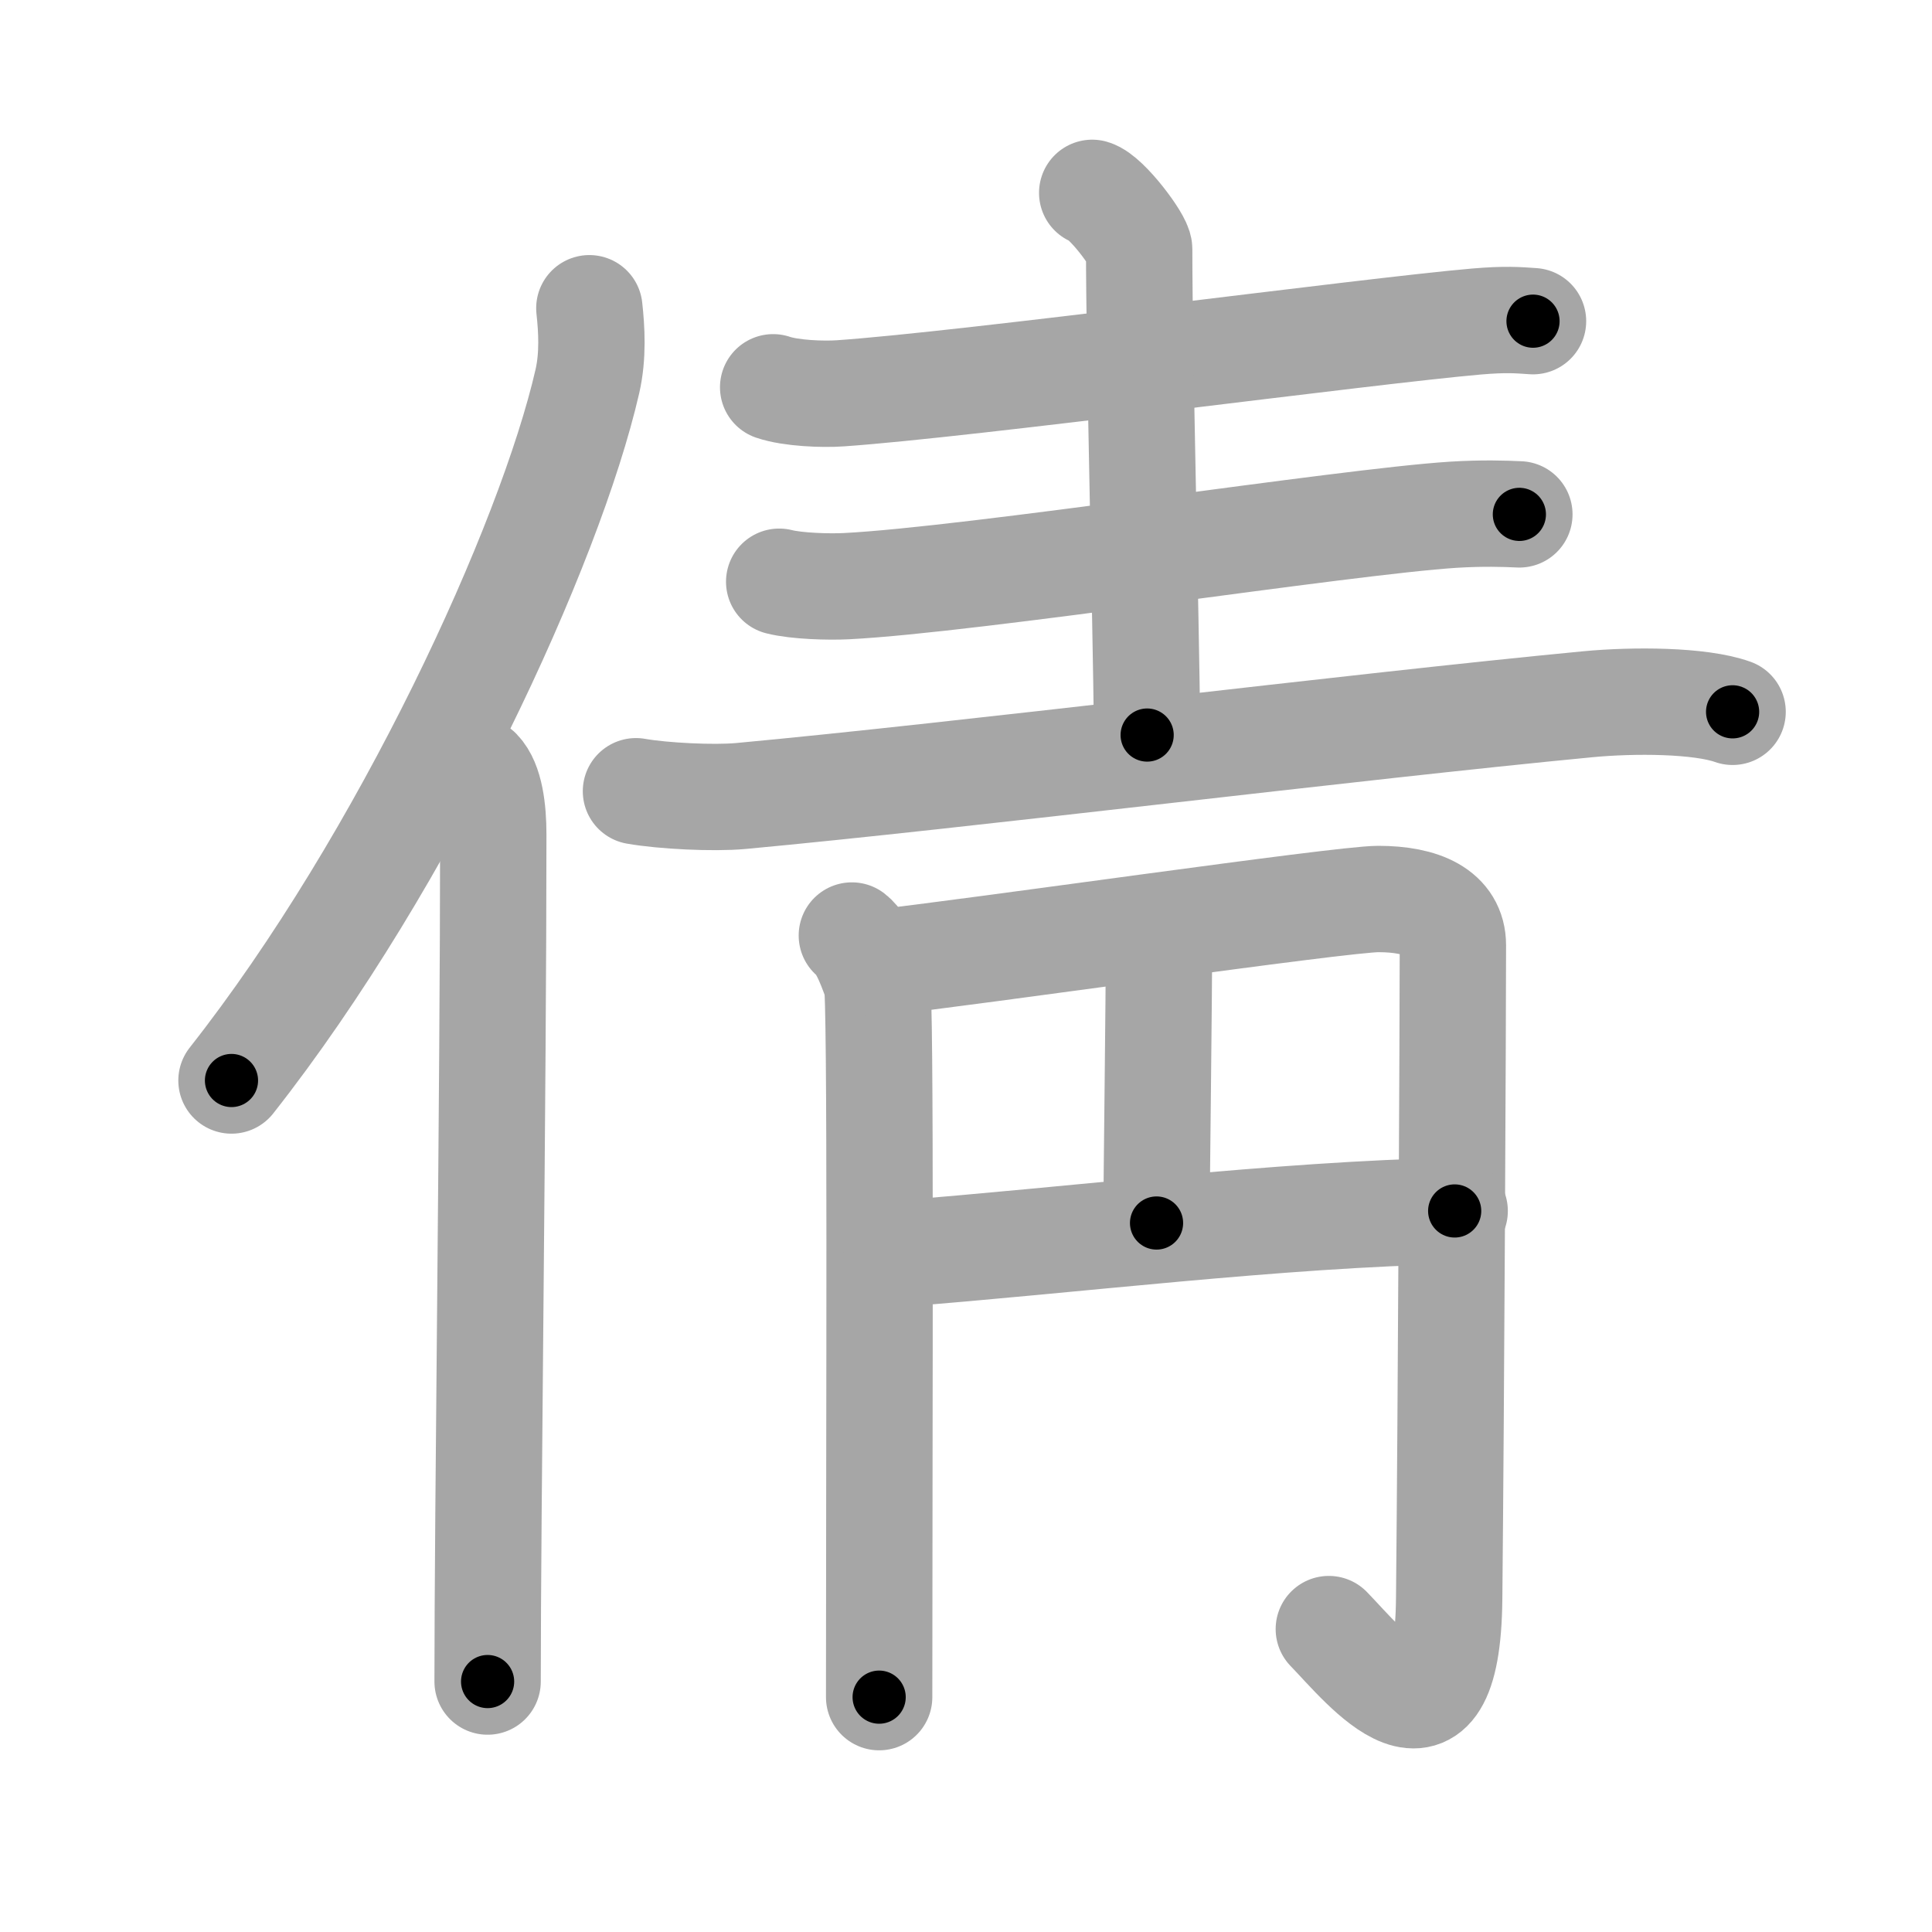<svg xmlns="http://www.w3.org/2000/svg" viewBox="0 0 109 109" id="5029"><g fill="none" stroke="#a6a6a6" stroke-width="6" stroke-linecap="round" stroke-linejoin="round"><g><g><path d="M33.25,17.39c0.13,1.18,0.22,2.67-0.11,4.12c-2.11,9.2-10.26,26.98-20.08,39.45" /><path d="M26.99,43.5c0.66,0.68,0.84,2.19,0.84,3.58c0,14.46-0.32,38.08-0.32,47.79" /></g><g><g><path d="M43.62,21.85c0.99,0.34,2.8,0.41,3.79,0.34c7.12-0.49,29.75-3.52,35.89-4.05c1.64-0.14,2.32-0.08,3.19-0.02" /><path d="M61.62,10.88c0.8,0.23,2.65,2.7,2.65,3.18c0,5.93,0.37,20.08,0.45,27.41" /><path d="M43.96,32.82c0.99,0.25,2.8,0.3,3.79,0.25c7.13-0.36,28.11-3.64,34.25-4.03c1.64-0.1,2.85-0.06,3.72-0.02" /><path d="M35.88,44.64c1.54,0.27,4.37,0.41,5.91,0.27c12.52-1.16,34.53-3.91,47.82-5.18c2.54-0.24,6.29-0.23,8.14,0.43" /></g><g><g><path d="M48.06,52.78c0.71,0.55,1.18,2.1,1.41,2.65c0.24,0.55,0.13,24.58,0.13,40.32" /><path d="M49.39,54.33c5.36-0.58,26.26-3.61,28.37-3.61c2.49,0,4.21,0.78,4.21,2.61c0,4.18-0.1,25.74-0.21,36.85C81.67,100,77,94,74.97,91.91" /></g><path d="M65.39,52.36c0,4.64-0.14,13.89-0.14,16.64" /><path d="M50.6,70.74c9.65-0.74,21.65-2.24,31.47-2.42" /></g></g></g></g><g fill="none" stroke="#000" stroke-width="3" stroke-linecap="round" stroke-linejoin="round"><path d="M33.25,17.39c0.13,1.18,0.22,2.67-0.11,4.12c-2.11,9.2-10.26,26.98-20.08,39.45" stroke-dasharray="48.675" stroke-dashoffset="48.675"><animate attributeName="stroke-dashoffset" values="48.675;48.675;0" dur="0.487s" fill="freeze" begin="0s;5029.click" /></path><path d="M26.99,43.5c0.66,0.68,0.84,2.19,0.84,3.58c0,14.46-0.32,38.08-0.32,47.79" stroke-dasharray="51.544" stroke-dashoffset="51.544"><animate attributeName="stroke-dashoffset" values="51.544" fill="freeze" begin="5029.click" /><animate attributeName="stroke-dashoffset" values="51.544;51.544;0" keyTimes="0;0.486;1" dur="1.002s" fill="freeze" begin="0s;5029.click" /></path><path d="M43.62,21.85c0.99,0.34,2.8,0.41,3.79,0.34c7.12-0.49,29.75-3.52,35.89-4.05c1.64-0.14,2.32-0.08,3.19-0.02" stroke-dasharray="43.139" stroke-dashoffset="43.139"><animate attributeName="stroke-dashoffset" values="43.139" fill="freeze" begin="5029.click" /><animate attributeName="stroke-dashoffset" values="43.139;43.139;0" keyTimes="0;0.699;1" dur="1.433s" fill="freeze" begin="0s;5029.click" /></path><path d="M61.62,10.88c0.8,0.23,2.65,2.7,2.65,3.18c0,5.93,0.37,20.08,0.45,27.41" stroke-dasharray="31.632" stroke-dashoffset="31.632"><animate attributeName="stroke-dashoffset" values="31.632" fill="freeze" begin="5029.click" /><animate attributeName="stroke-dashoffset" values="31.632;31.632;0" keyTimes="0;0.819;1" dur="1.749s" fill="freeze" begin="0s;5029.click" /></path><path d="M43.96,32.82c0.99,0.25,2.8,0.3,3.79,0.25c7.13-0.36,28.11-3.64,34.25-4.03c1.64-0.1,2.85-0.06,3.72-0.02" stroke-dasharray="42.023" stroke-dashoffset="42.023"><animate attributeName="stroke-dashoffset" values="42.023" fill="freeze" begin="5029.click" /><animate attributeName="stroke-dashoffset" values="42.023;42.023;0" keyTimes="0;0.806;1" dur="2.169s" fill="freeze" begin="0s;5029.click" /></path><path d="M35.88,44.64c1.54,0.27,4.37,0.41,5.91,0.27c12.52-1.16,34.53-3.91,47.82-5.18c2.54-0.24,6.29-0.23,8.14,0.43" stroke-dasharray="62.227" stroke-dashoffset="62.227"><animate attributeName="stroke-dashoffset" values="62.227" fill="freeze" begin="5029.click" /><animate attributeName="stroke-dashoffset" values="62.227;62.227;0" keyTimes="0;0.823;1" dur="2.637s" fill="freeze" begin="0s;5029.click" /></path><path d="M48.06,52.78c0.71,0.55,1.18,2.1,1.41,2.65c0.24,0.55,0.13,24.58,0.13,40.32" stroke-dasharray="43.358" stroke-dashoffset="43.358"><animate attributeName="stroke-dashoffset" values="43.358" fill="freeze" begin="5029.click" /><animate attributeName="stroke-dashoffset" values="43.358;43.358;0" keyTimes="0;0.859;1" dur="3.071s" fill="freeze" begin="0s;5029.click" /></path><path d="M49.39,54.33c5.36-0.58,26.26-3.61,28.37-3.61c2.49,0,4.21,0.78,4.21,2.61c0,4.18-0.1,25.74-0.21,36.85C81.67,100,77,94,74.97,91.91" stroke-dasharray="83.518" stroke-dashoffset="83.518"><animate attributeName="stroke-dashoffset" values="83.518" fill="freeze" begin="5029.click" /><animate attributeName="stroke-dashoffset" values="83.518;83.518;0" keyTimes="0;0.83;1" dur="3.699s" fill="freeze" begin="0s;5029.click" /></path><path d="M65.39,52.36c0,4.64-0.14,13.89-0.14,16.64" stroke-dasharray="16.642" stroke-dashoffset="16.642"><animate attributeName="stroke-dashoffset" values="16.642" fill="freeze" begin="5029.click" /><animate attributeName="stroke-dashoffset" values="16.642;16.642;0" keyTimes="0;0.957;1" dur="3.865s" fill="freeze" begin="0s;5029.click" /></path><path d="M50.6,70.74c9.65-0.74,21.65-2.24,31.47-2.42" stroke-dasharray="31.57" stroke-dashoffset="31.57"><animate attributeName="stroke-dashoffset" values="31.57" fill="freeze" begin="5029.click" /><animate attributeName="stroke-dashoffset" values="31.57;31.57;0" keyTimes="0;0.924;1" dur="4.181s" fill="freeze" begin="0s;5029.click" /></path></g></svg>